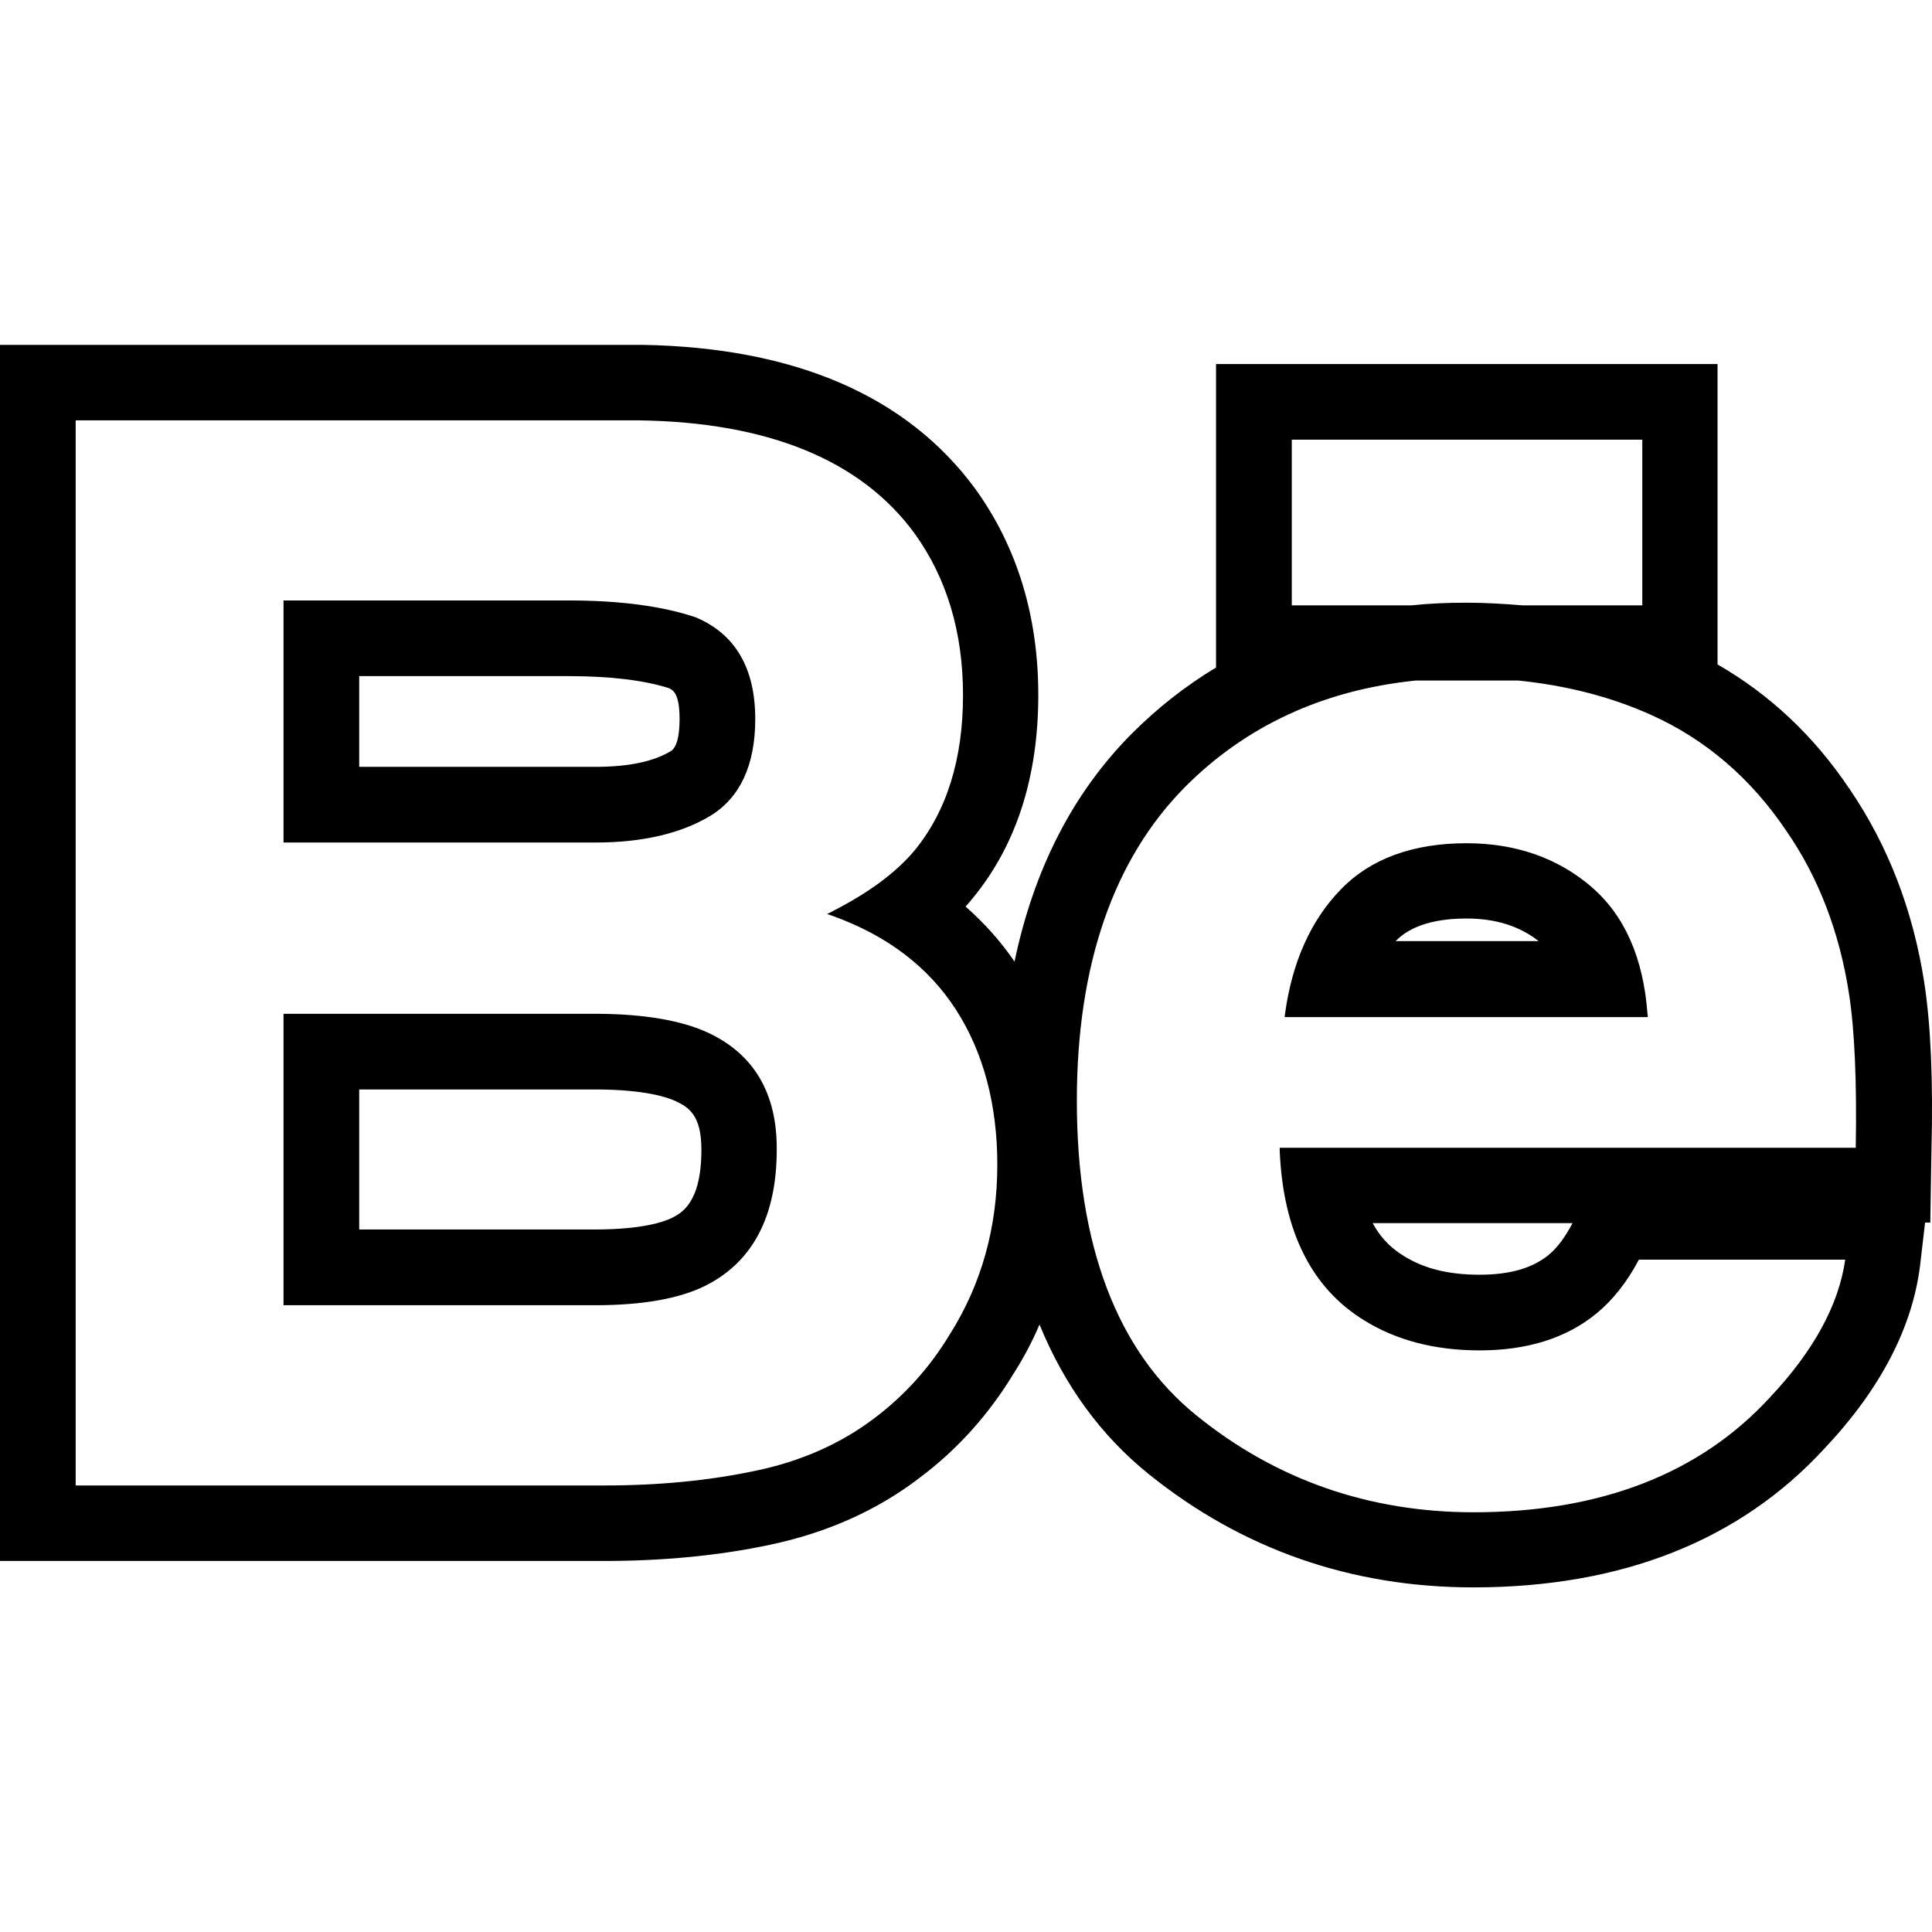 <!-- Generated by IcoMoon.io -->
<svg version="1.1" xmlns="http://www.w3.org/2000/svg" width="24" height="24" viewBox="0 0 24 24">
<title>social-behance</title>
<path d="M8.825 10.134c0.369-0.225 0.557-0.631 0.557-1.202 0-0.631-0.248-1.057-0.739-1.263-0.412-0.14-0.945-0.21-1.581-0.21h-3.54v3.007h3.877c0.58 0 1.062-0.112 1.426-0.332zM8.442 8.932c0 0.215-0.037 0.355-0.108 0.398-0.215 0.131-0.528 0.196-0.94 0.196h-2.932v-1.127h2.6c0.519 0 0.94 0.051 1.249 0.15 0.047 0.023 0.131 0.061 0.131 0.384v0zM8.783 12.823c-0.318-0.145-0.772-0.225-1.342-0.229h-3.919v3.62h3.873c0.58 0 1.038-0.080 1.361-0.239 0.594-0.295 0.893-0.865 0.893-1.693 0.005-0.702-0.285-1.193-0.865-1.459v-0zM4.462 13.534h2.979c0.571 0.005 0.842 0.094 0.954 0.145 0.168 0.080 0.318 0.182 0.318 0.603 0 0.669-0.253 0.79-0.374 0.851-0.089 0.042-0.351 0.14-0.945 0.14h-2.932v-1.74zM19.765 11.013c-0.416-0.355-0.935-0.538-1.548-0.538-0.664 0-1.193 0.192-1.562 0.575-0.369 0.379-0.603 0.898-0.692 1.543l-0.005 0.042h4.513l-0.005-0.037c-0.051-0.697-0.285-1.23-0.702-1.585zM17.337 11.691c0.080-0.080 0.295-0.281 0.879-0.281 0.365 0 0.659 0.094 0.898 0.281h-1.777zM23.904 12.206c-0.14-0.903-0.454-1.712-0.931-2.409-0.44-0.655-0.987-1.169-1.637-1.543v-3.732h-6.23v3.77c-0.379 0.229-0.725 0.5-1.048 0.823-0.734 0.739-1.216 1.688-1.455 2.83-0.173-0.253-0.379-0.482-0.608-0.683 0.033-0.037 0.056-0.065 0.080-0.094 0.547-0.659 0.823-1.511 0.823-2.535 0-0.977-0.262-1.838-0.781-2.558-0.847-1.155-2.24-1.759-4.139-1.791h-7.979v15.107h7.502c0.73 0 1.426-0.065 2.063-0.201 0.711-0.15 1.338-0.43 1.866-0.837 0.468-0.351 0.856-0.786 1.165-1.296 0.122-0.192 0.229-0.393 0.318-0.603 0.309 0.753 0.758 1.375 1.356 1.857 1.16 0.935 2.516 1.408 4.032 1.408 1.843 0 3.311-0.58 4.364-1.726 0.697-0.739 1.094-1.506 1.188-2.282l0.061-0.524h0.065l0.014-0.889c0.023-0.87-0.009-1.576-0.089-2.091h0zM10.35 11.317l-0.075 0.037 0.080 0.028c0.669 0.243 1.179 0.631 1.52 1.16s0.514 1.179 0.514 1.927c0 0.776-0.196 1.483-0.589 2.105-0.248 0.412-0.561 0.758-0.931 1.038-0.416 0.318-0.921 0.543-1.487 0.659-0.575 0.122-1.202 0.182-1.871 0.182h-6.571v-13.231h7.001c1.604 0.023 2.755 0.496 3.419 1.403 0.402 0.557 0.603 1.23 0.603 2.011 0 0.8-0.206 1.45-0.608 1.936-0.229 0.271-0.566 0.519-1.006 0.744zM18.217 7.487c-0.234 0-0.463 0.009-0.683 0.033h-1.487v-2.058h4.354v2.058h-1.487c-0.229-0.019-0.463-0.033-0.697-0.033h0zM15.897 14.296c0.042 0.996 0.393 1.702 1.048 2.105 0.398 0.248 0.879 0.374 1.436 0.374 0.594 0 1.080-0.154 1.45-0.458 0.201-0.164 0.379-0.388 0.528-0.669h2.563c-0.080 0.561-0.393 1.137-0.94 1.716-0.87 0.945-2.105 1.422-3.676 1.422-1.296 0-2.455-0.402-3.442-1.202-0.987-0.795-1.487-2.114-1.487-3.91 0-1.684 0.454-2.998 1.342-3.896 0.758-0.762 1.721-1.207 2.867-1.324h1.277c0.594 0.061 1.146 0.201 1.646 0.426 0.678 0.304 1.244 0.79 1.684 1.445 0.398 0.575 0.659 1.258 0.776 2.020 0.070 0.449 0.098 1.090 0.084 1.913h-7.156v0.037h0zM19.241 15.587c-0.206 0.168-0.486 0.248-0.861 0.248-0.384 0-0.687-0.075-0.935-0.229-0.122-0.075-0.271-0.187-0.393-0.412h2.483c-0.094 0.178-0.192 0.309-0.295 0.393z"></path>
</svg>
